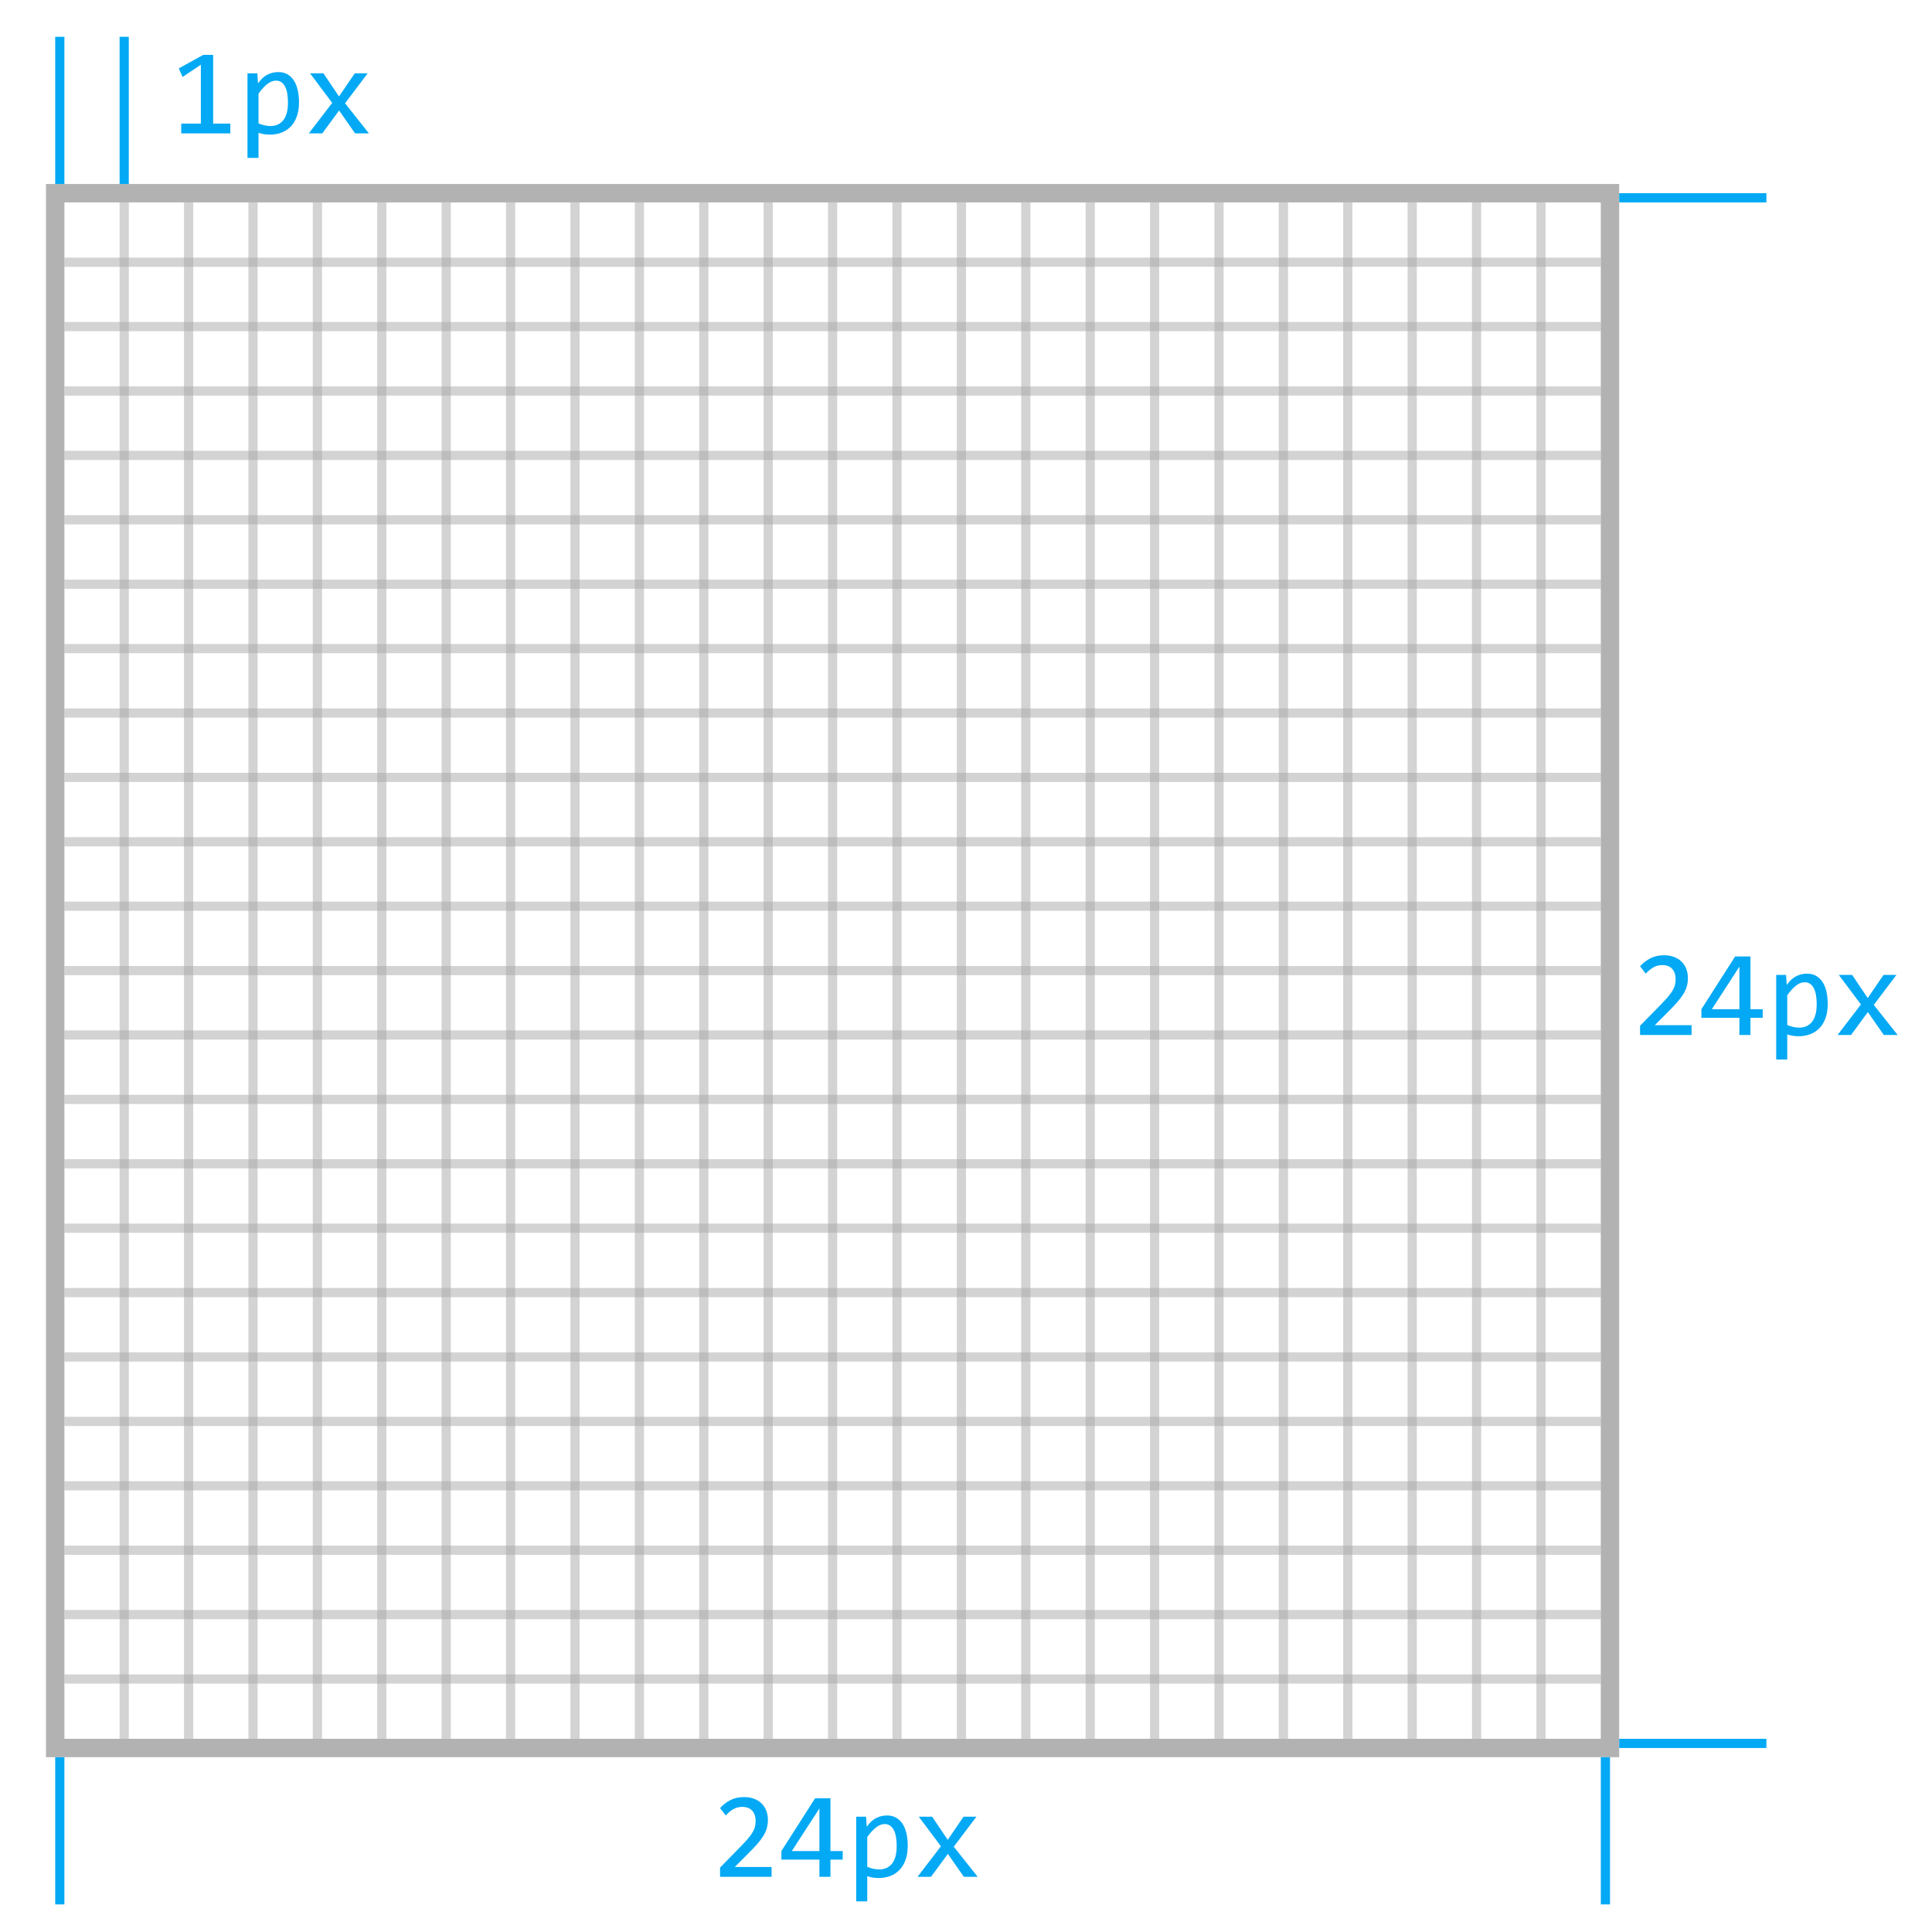 <svg xmlns="http://www.w3.org/2000/svg" xmlns:xlink="http://www.w3.org/1999/xlink" width="420" height="420" baseProfile="full" enable-background="new 0 0 420 420" version="1.1" viewBox="0 0 420 420" xml:space="preserve"><g><path fill="#03A9F4" fill-opacity="1" stroke-linejoin="round" d="M 50.067,29L 39.4,29L 39.4,26.867L 43.667,26.867L 43.667,14.067L 39.683,16.733L 38.867,14.867L 44.175,11.933L 46.333,11.933L 46.333,26.867L 50.067,26.867L 50.067,29 Z"/><path fill="#03A9F4" fill-opacity="1" stroke-linejoin="round" d="M 65,22.271C 65,23.446 64.839,24.471 64.517,25.348C 64.194,26.224 63.751,26.952 63.185,27.531C 62.62,28.11 61.951,28.544 61.179,28.833C 60.407,29.122 59.571,29.267 58.671,29.267C 58.26,29.267 57.85,29.237 57.442,29.177C 57.033,29.117 56.619,29.015 56.2,28.871L 56.2,34.333L 53.8,34.333L 53.8,15.933L 55.942,15.933L 56.092,18.121C 56.736,17.215 57.423,16.58 58.152,16.215C 58.881,15.849 59.671,15.667 60.521,15.667C 61.26,15.667 61.908,15.824 62.465,16.14C 63.022,16.455 63.489,16.9 63.867,17.475C 64.244,18.05 64.528,18.743 64.717,19.554C 64.906,20.365 65,21.271 65,22.271 Z M 62.6,22.3C 62.6,21.6 62.551,20.957 62.454,20.371C 62.357,19.785 62.203,19.283 61.992,18.865C 61.781,18.447 61.511,18.12 61.183,17.885C 60.856,17.651 60.464,17.533 60.008,17.533C 59.731,17.533 59.448,17.58 59.16,17.673C 58.873,17.766 58.576,17.922 58.269,18.14C 57.962,18.358 57.638,18.646 57.296,19.006C 56.954,19.366 56.589,19.811 56.2,20.342L 56.2,26.829C 56.606,27.004 57.031,27.143 57.477,27.246C 57.923,27.349 58.361,27.4 58.792,27.4C 59.981,27.4 60.913,26.976 61.587,26.129C 62.263,25.282 62.6,24.006 62.6,22.3 Z"/><path fill="#03A9F4" fill-opacity="1" stroke-linejoin="round" d="M 80.2,29L 77.192,29L 73.721,24.017L 70.062,29L 67.133,29L 72.217,22.363L 67.4,15.933L 70.304,15.933L 73.692,20.967L 77.133,15.933L 79.933,15.933L 75.008,22.45L 80.2,29 Z"/></g><g><path fill="#03A9F4" fill-opacity="1" stroke-linejoin="round" d="M 367.733,225L 356.533,225L 356.533,222.996L 360.867,218.571C 361.578,217.851 362.156,217.23 362.6,216.706C 363.044,216.183 363.39,215.705 363.637,215.273C 363.885,214.841 364.051,214.433 364.137,214.05C 364.224,213.667 364.267,213.253 364.267,212.808C 364.267,212.406 364.21,212.022 364.098,211.656C 363.985,211.291 363.813,210.97 363.581,210.694C 363.349,210.417 363.048,210.199 362.677,210.04C 362.306,209.88 361.863,209.8 361.346,209.8C 360.629,209.8 359.978,209.973 359.392,210.319C 358.806,210.665 358.267,211.114 357.775,211.667L 356.533,210.063C 357.186,209.338 357.938,208.757 358.79,208.321C 359.641,207.885 360.631,207.667 361.758,207.667C 362.528,207.667 363.228,207.781 363.858,208.008C 364.489,208.236 365.033,208.564 365.492,208.992C 365.95,209.419 366.305,209.944 366.556,210.565C 366.808,211.185 366.933,211.885 366.933,212.662C 366.933,213.318 366.849,213.926 366.679,214.485C 366.51,215.045 366.253,215.603 365.908,216.158C 365.564,216.714 365.131,217.289 364.608,217.883C 364.086,218.478 363.468,219.129 362.754,219.838L 359.733,222.867L 367.733,222.867L 367.733,225 Z"/><path fill="#03A9F4" fill-opacity="1" stroke-linejoin="round" d="M 383.2,221.267L 380.533,221.267L 380.533,225L 378.133,225L 378.133,221.267L 369.867,221.267L 369.867,219.4L 377.196,207.933L 380.533,207.933L 380.533,219.4L 383.2,219.4L 383.2,221.267 Z M 378.133,210.133L 372.133,219.4L 378.133,219.4L 378.133,210.133 Z"/><path fill="#03A9F4" fill-opacity="1" stroke-linejoin="round" d="M 397.333,218.271C 397.333,219.446 397.172,220.472 396.85,221.348C 396.528,222.224 396.084,222.952 395.519,223.531C 394.953,224.11 394.285,224.544 393.512,224.833C 392.74,225.122 391.904,225.267 391.004,225.267C 390.593,225.267 390.183,225.237 389.775,225.177C 389.367,225.117 388.953,225.015 388.533,224.871L 388.533,230.333L 386.133,230.333L 386.133,211.933L 388.275,211.933L 388.425,214.121C 389.069,213.215 389.756,212.58 390.485,212.215C 391.215,211.849 392.004,211.667 392.854,211.667C 393.593,211.667 394.241,211.824 394.798,212.14C 395.355,212.455 395.822,212.9 396.2,213.475C 396.578,214.05 396.861,214.743 397.05,215.554C 397.239,216.365 397.333,217.271 397.333,218.271 Z M 394.933,218.3C 394.933,217.6 394.885,216.957 394.787,216.371C 394.69,215.785 394.536,215.283 394.325,214.865C 394.114,214.447 393.844,214.12 393.517,213.885C 393.189,213.651 392.797,213.533 392.342,213.533C 392.064,213.533 391.781,213.58 391.494,213.673C 391.206,213.766 390.909,213.922 390.602,214.14C 390.295,214.358 389.971,214.647 389.629,215.006C 389.287,215.366 388.922,215.811 388.533,216.342L 388.533,222.829C 388.939,223.004 389.365,223.143 389.81,223.246C 390.256,223.349 390.694,223.4 391.125,223.4C 392.314,223.4 393.246,222.976 393.921,222.129C 394.596,221.282 394.933,220.006 394.933,218.3 Z"/><path fill="#03A9F4" fill-opacity="1" stroke-linejoin="round" d="M 412.533,225L 409.525,225L 406.054,220.017L 402.396,225L 399.467,225L 404.55,218.363L 399.733,211.933L 402.637,211.933L 406.025,216.967L 409.467,211.933L 412.267,211.933L 407.342,218.45L 412.533,225 Z"/></g><g><path fill="#03A9F4" fill-opacity="1" stroke-linejoin="round" d="M 167.733,408L 156.533,408L 156.533,405.996L 160.867,401.571C 161.578,400.851 162.156,400.23 162.6,399.706C 163.044,399.183 163.39,398.705 163.638,398.273C 163.885,397.841 164.051,397.433 164.138,397.05C 164.224,396.667 164.267,396.253 164.267,395.808C 164.267,395.406 164.21,395.022 164.098,394.656C 163.985,394.291 163.813,393.97 163.581,393.694C 163.349,393.417 163.048,393.199 162.677,393.04C 162.306,392.88 161.863,392.8 161.346,392.8C 160.629,392.8 159.978,392.973 159.392,393.319C 158.806,393.665 158.267,394.114 157.775,394.667L 156.533,393.063C 157.186,392.337 157.938,391.757 158.79,391.321C 159.641,390.885 160.631,390.667 161.758,390.667C 162.528,390.667 163.228,390.781 163.858,391.008C 164.489,391.236 165.033,391.564 165.492,391.992C 165.95,392.419 166.305,392.944 166.556,393.565C 166.808,394.185 166.933,394.885 166.933,395.663C 166.933,396.318 166.849,396.926 166.679,397.485C 166.51,398.045 166.253,398.603 165.908,399.158C 165.564,399.714 165.131,400.289 164.608,400.883C 164.086,401.478 163.468,402.129 162.754,402.837L 159.733,405.867L 167.733,405.867L 167.733,408 Z"/><path fill="#03A9F4" fill-opacity="1" stroke-linejoin="round" d="M 183.2,404.267L 180.533,404.267L 180.533,408L 178.133,408L 178.133,404.267L 169.867,404.267L 169.867,402.4L 177.196,390.933L 180.533,390.933L 180.533,402.4L 183.2,402.4L 183.2,404.267 Z M 178.133,393.133L 172.133,402.4L 178.133,402.4L 178.133,393.133 Z"/><path fill="#03A9F4" fill-opacity="1" stroke-linejoin="round" d="M 197.333,401.271C 197.333,402.446 197.172,403.472 196.85,404.348C 196.528,405.224 196.084,405.952 195.519,406.531C 194.953,407.11 194.285,407.544 193.513,407.833C 192.74,408.122 191.904,408.267 191.004,408.267C 190.593,408.267 190.183,408.237 189.775,408.177C 189.367,408.117 188.953,408.015 188.533,407.871L 188.533,413.333L 186.133,413.333L 186.133,394.933L 188.275,394.933L 188.425,397.121C 189.069,396.215 189.756,395.58 190.485,395.215C 191.215,394.849 192.004,394.667 192.854,394.667C 193.593,394.667 194.241,394.824 194.798,395.14C 195.355,395.455 195.822,395.9 196.2,396.475C 196.578,397.05 196.861,397.743 197.05,398.554C 197.239,399.365 197.333,400.271 197.333,401.271 Z M 194.933,401.3C 194.933,400.6 194.885,399.957 194.787,399.371C 194.69,398.785 194.536,398.283 194.325,397.865C 194.114,397.447 193.844,397.12 193.517,396.885C 193.189,396.651 192.797,396.533 192.342,396.533C 192.064,396.533 191.781,396.58 191.494,396.673C 191.206,396.766 190.909,396.922 190.602,397.14C 190.295,397.358 189.971,397.647 189.629,398.006C 189.287,398.366 188.922,398.811 188.533,399.342L 188.533,405.829C 188.939,406.004 189.365,406.143 189.81,406.246C 190.256,406.349 190.694,406.4 191.125,406.4C 192.314,406.4 193.246,405.976 193.921,405.129C 194.596,404.282 194.933,403.006 194.933,401.3 Z"/><path fill="#03A9F4" fill-opacity="1" stroke-linejoin="round" d="M 212.533,408L 209.525,408L 206.054,403.017L 202.396,408L 199.467,408L 204.55,401.362L 199.733,394.933L 202.637,394.933L 206.025,399.967L 209.467,394.933L 212.267,394.933L 207.342,401.45L 212.533,408 Z"/></g><path fill="#676767" fill-opacity=".502" stroke-linejoin="round" d="M 10,40L 352,40L 351.999,382L 10,382L 10,40 Z M 14,44L 14,378L 347.999,378L 348,44L 14,44 Z"/><path fill="#A8A8A8" fill-opacity=".502" stroke-linejoin="round" d="M 26,44L 28,44L 28,378L 26,378L 26,44 Z"/><path fill="#03A9F4" fill-opacity="1" stroke-linejoin="round" d="M 14,40L 12,40L 12,8L 14,8L 14,40 Z M 28,40L 26,40L 26,8L 28,8L 28,40 Z"/><path fill="#A8A8A8" fill-opacity=".502" stroke-linejoin="round" d="M 40,44L 42,44L 42,378L 40,378L 40,44 Z"/><rect width="2" height="334" x="54" y="44" fill="#A8A8A8" fill-opacity=".502" stroke-linejoin="round"/><rect width="2" height="334" x="68" y="44" fill="#A8A8A8" fill-opacity=".502" stroke-linejoin="round"/><path fill="#A8A8A8" fill-opacity=".502" stroke-linejoin="round" d="M 82,44L 84,44L 84,378L 82,378L 82,44 Z"/><rect width="2" height="334" x="96" y="44" fill="#A8A8A8" fill-opacity=".502" stroke-linejoin="round"/><rect width="2" height="334" x="110" y="44" fill="#A8A8A8" fill-opacity=".502" stroke-linejoin="round"/><path fill="#A8A8A8" fill-opacity=".502" stroke-linejoin="round" d="M 124,44L 126,44L 126,378L 124,378L 124,44 Z"/><rect width="2" height="334" x="138" y="44" fill="#A8A8A8" fill-opacity=".502" stroke-linejoin="round"/><rect width="2" height="334" x="152" y="44" fill="#A8A8A8" fill-opacity=".502" stroke-linejoin="round"/><path fill="#A8A8A8" fill-opacity=".502" stroke-linejoin="round" d="M 166,44L 168,44L 168,378L 166,378L 166,44 Z"/><path fill="#A8A8A8" fill-opacity=".502" stroke-linejoin="round" d="M 180,44L 182,44L 182,378L 180,378L 180,44 Z"/><rect width="2" height="334" x="194" y="44" fill="#A8A8A8" fill-opacity=".502" stroke-linejoin="round"/><rect width="2" height="334" x="208" y="44" fill="#A8A8A8" fill-opacity=".502" stroke-linejoin="round"/><path fill="#A8A8A8" fill-opacity=".502" stroke-linejoin="round" d="M 222,44L 224,44L 224,378L 222,378L 222,44 Z"/><path fill="#A8A8A8" fill-opacity=".502" stroke-linejoin="round" d="M 236,44L 238,44L 238,378L 236,378L 236,44 Z"/><path fill="#A8A8A8" fill-opacity=".502" stroke-linejoin="round" d="M 250,44L 252,44L 252,378L 250,378L 250,44 Z"/><path fill="#A8A8A8" fill-opacity=".502" stroke-linejoin="round" d="M 264,44L 266,44L 266,378L 264,378L 264,44 Z"/><path fill="#A8A8A8" fill-opacity=".502" stroke-linejoin="round" d="M 278,44L 280,44L 280,378L 278,378L 278,44 Z"/><path fill="#A8A8A8" fill-opacity=".502" stroke-linejoin="round" d="M 292,44L 294,44L 294.001,378L 292.001,378L 292,44 Z"/><path fill="#A8A8A8" fill-opacity=".502" stroke-linejoin="round" d="M 306,44L 308,44L 308.001,378L 306.001,378L 306,44 Z"/><path fill="#A8A8A8" fill-opacity=".502" stroke-linejoin="round" d="M 320,44L 322,44L 322.001,378L 320.001,378L 320,44 Z"/><rect width="2" height="334" x="334" y="44" fill="#A8A8A8" fill-opacity=".502" stroke-linejoin="round"/><path fill="#A8A8A8" fill-opacity=".502" stroke-linejoin="round" d="M 14,352L 14,350L 348,350L 348,352L 14,352 Z"/><path fill="#A8A8A8" fill-opacity=".502" stroke-linejoin="round" d="M 14,338L 14,336L 348,336L 348,338L 14,338 Z"/><path fill="#A8A8A8" fill-opacity=".502" stroke-linejoin="round" d="M 14,324L 14,322L 348,322L 348,324L 14,324 Z"/><path fill="#A8A8A8" fill-opacity=".502" stroke-linejoin="round" d="M 14,310L 14,308L 348,308L 348,310L 14,310 Z"/><path fill="#A8A8A8" fill-opacity=".502" stroke-linejoin="round" d="M 14,296L 14,294L 348,294L 348,296L 14,296 Z"/><path fill="#A8A8A8" fill-opacity=".502" stroke-linejoin="round" d="M 14,282L 14,280L 348,280L 348,282L 14,282 Z"/><path fill="#A8A8A8" fill-opacity=".502" stroke-linejoin="round" d="M 14,268L 14,266L 348,266L 348,268L 14,268 Z"/><path fill="#A8A8A8" fill-opacity=".502" stroke-linejoin="round" d="M 14,254L 14,252L 348,252L 348,254L 14,254 Z"/><path fill="#A8A8A8" fill-opacity=".502" stroke-linejoin="round" d="M 14,240L 14,238L 348.001,238L 348.001,240L 14,240 Z"/><path fill="#A8A8A8" fill-opacity=".502" stroke-linejoin="round" d="M 14,226L 14,224L 348,224L 348,226L 14,226 Z"/><path fill="#A8A8A8" fill-opacity=".502" stroke-linejoin="round" d="M 14,212L 14,210L 348.001,210L 348.001,212L 14,212 Z"/><path fill="#A8A8A8" fill-opacity=".502" stroke-linejoin="round" d="M 14,198L 14,196L 348,196L 348,198L 14,198 Z"/><path fill="#A8A8A8" fill-opacity=".502" stroke-linejoin="round" d="M 14,184L 14,182L 348.001,182L 348.001,184L 14,184 Z"/><path fill="#A8A8A8" fill-opacity=".502" stroke-linejoin="round" d="M 14,170L 14,168L 348,168L 348,170L 14,170 Z"/><rect width="334.001" height="2" x="14" y="154" fill="#A8A8A8" fill-opacity=".502" stroke-linejoin="round"/><rect width="334" height="2" x="14" y="140" fill="#A8A8A8" fill-opacity=".502" stroke-linejoin="round"/><path fill="#A8A8A8" fill-opacity=".502" stroke-linejoin="round" d="M 14,128L 14,126L 348,125.999L 348,127.999L 14,128 Z"/><rect width="334" height="2" x="14" y="112" fill="#A8A8A8" fill-opacity=".502" stroke-linejoin="round"/><path fill="#A8A8A8" fill-opacity=".502" stroke-linejoin="round" d="M 14,100L 14,98L 348,98L 348,100L 14,100 Z"/><path fill="#A8A8A8" fill-opacity=".502" stroke-linejoin="round" d="M 14,86L 14,84L 348,83.999L 348,85.999L 14,86 Z"/><path fill="#A8A8A8" fill-opacity=".502" stroke-linejoin="round" d="M 14,72L 14,70L 348,70L 348,72L 14,72 Z"/><path fill="#A8A8A8" fill-opacity=".502" stroke-linejoin="round" d="M 14,58L 14,56L 348,55.999L 348,57.999L 14,58 Z"/><path fill="#A8A8A8" fill-opacity=".502" stroke-linejoin="round" d="M 14,366L 14,364L 348,364L 348,366L 14,366 Z"/><rect width="32" height="2" x="352" y="42" fill="#03A9F4" fill-opacity="1" stroke-linejoin="round"/><rect width="32" height="2" x="352" y="378" fill="#03A9F4" fill-opacity="1" stroke-linejoin="round"/><rect width="2" height="32" x="12" y="382" fill="#03A9F4" fill-opacity="1" stroke-linejoin="round"/><rect width="2" height="32" x="348" y="382" fill="#03A9F4" fill-opacity="1" stroke-linejoin="round"/></svg>